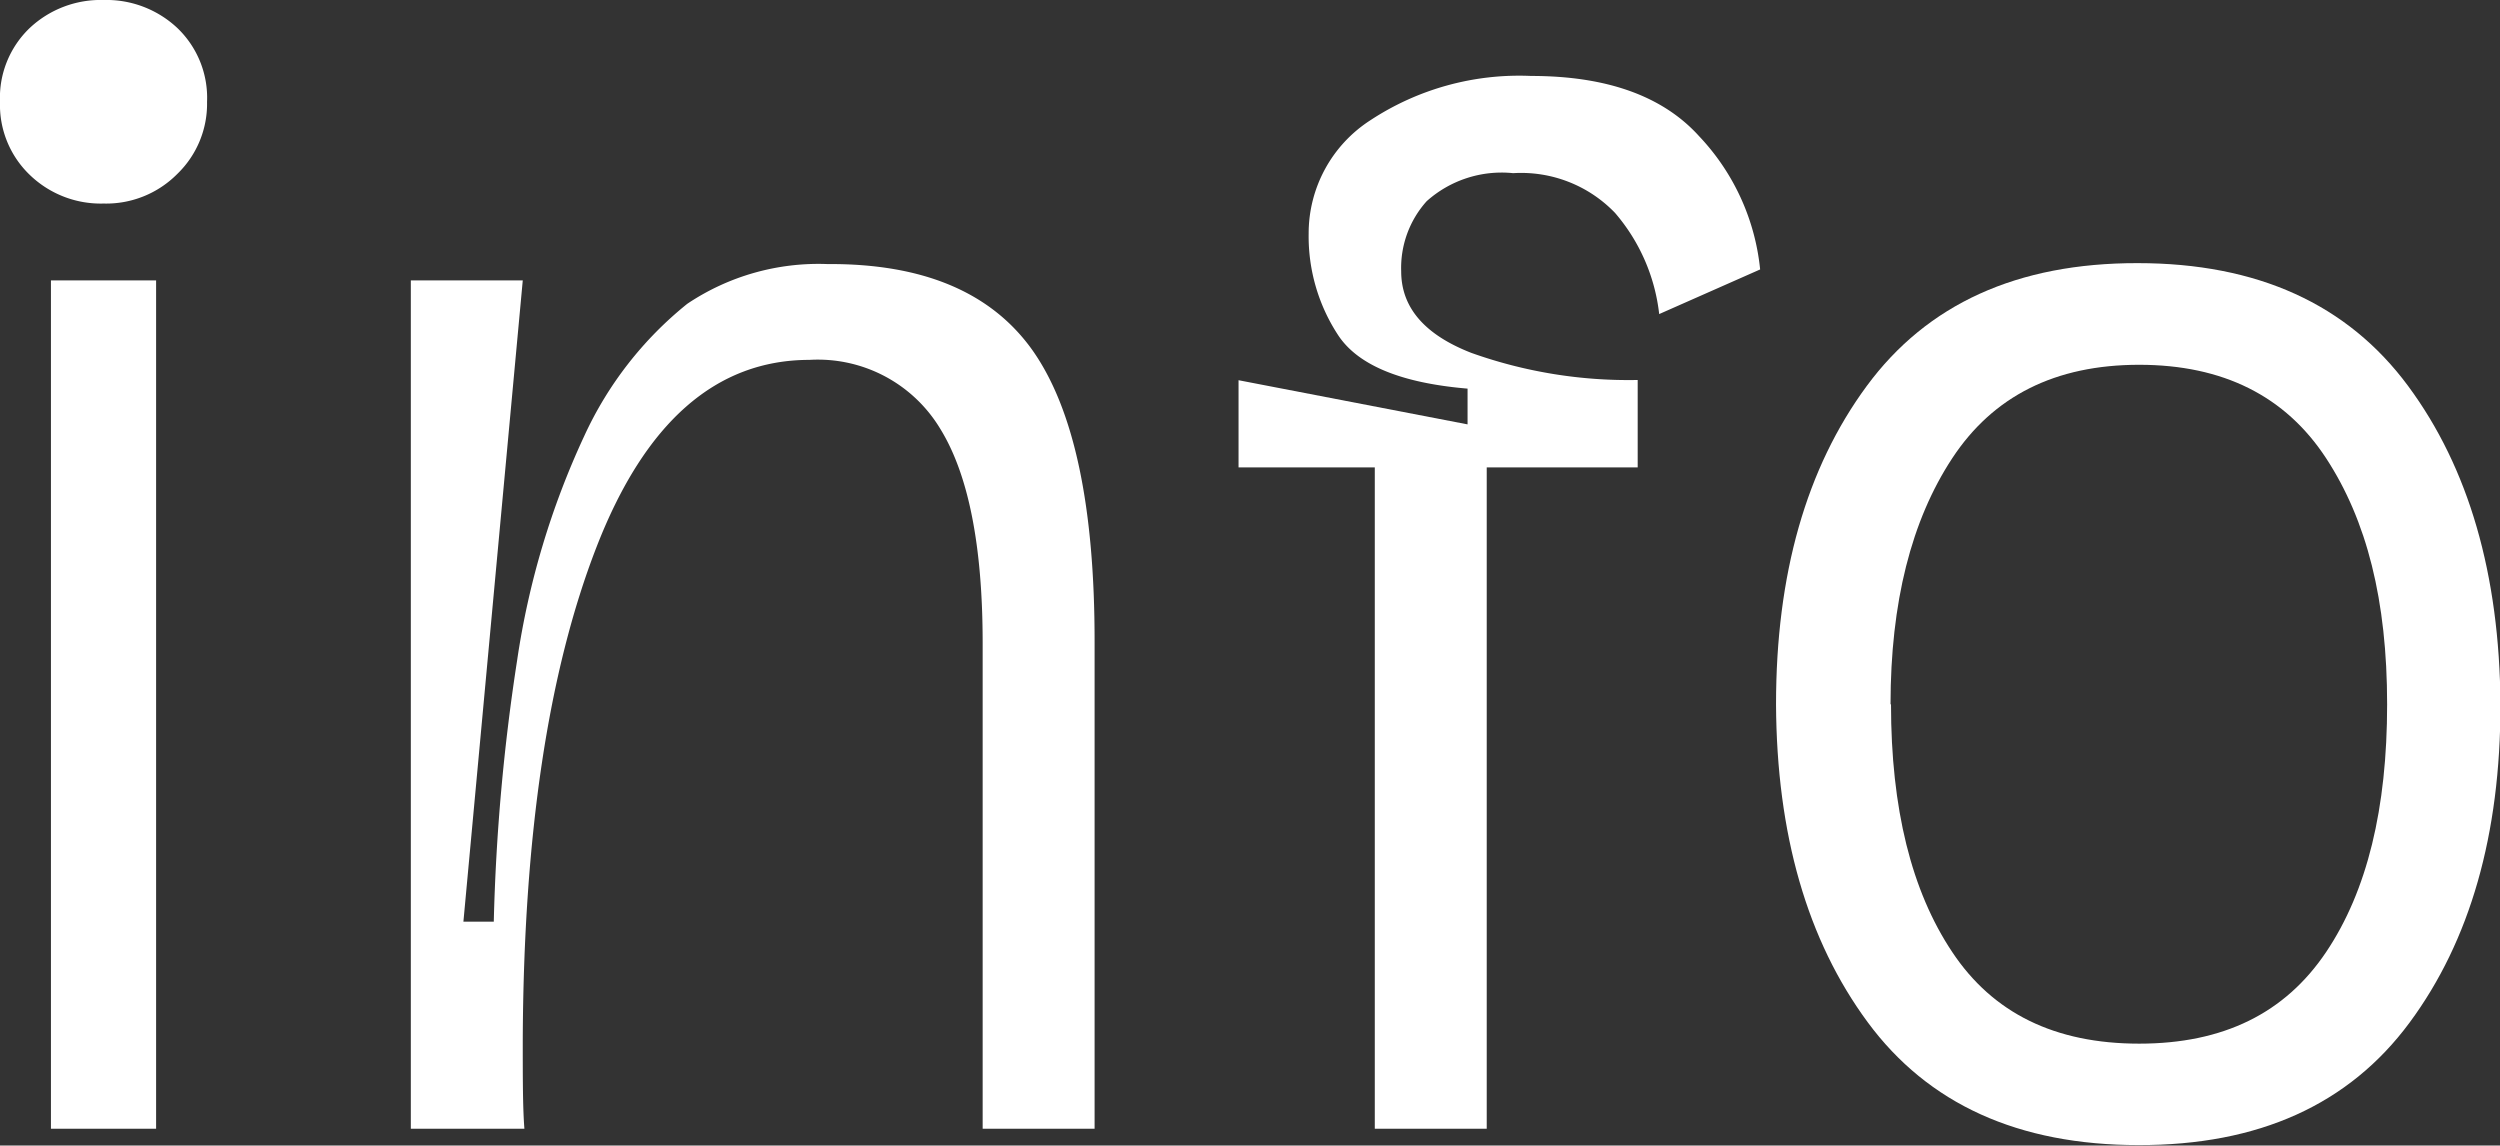 <svg viewBox="0 0 106.98 49.02" xmlns="http://www.w3.org/2000/svg"><rect x="0" y="0" width="106.98" height="49.02" fill="#333333" stroke="none"/><g fill="#fff"><path d="m4.43 0a4.43 4.43 0 0 1 3.16 1.2 4.13 4.13 0 0 1 1.27 3.16 4.17 4.17 0 0 1 -1.27 3.08 4.28 4.28 0 0 1 -3.16 1.27 4.37 4.37 0 0 1 -3.16-1.23 4.15 4.15 0 0 1 -1.27-3.12 4.13 4.13 0 0 1 1.27-3.16 4.43 4.43 0 0 1 3.16-1.2zm2.25 12h-4.5v36.3h4.5z"/><path d="m44.19 15q2.66 3.78 2.65 12.49v20.81h-4.79v-20.78q0-6.24-1.82-9.18a6.11 6.11 0 0 0 -5.59-2.94q-6 0-9.11 8t-3.16 21.12c0 1.65 0 2.9.07 3.78h-4.86v-36.3h4.79l-2.54 27.44h1.3a86.49 86.49 0 0 1 1-11.19 34.71 34.71 0 0 1 2.87-9.59 15.61 15.61 0 0 1 4.41-5.66 10.08 10.08 0 0 1 6-1.7q6.13-.04 8.78 3.7z"/><path d="m57.26 14.34a7.71 7.71 0 0 1 -1.26-4.34 5.76 5.76 0 0 1 2.65-4.86 11.58 11.58 0 0 1 6.87-1.89q4.86 0 7.19 2.58a9.7 9.7 0 0 1 2.61 5.7l-4.32 1.91a8 8 0 0 0 -1.89-4.33 5.57 5.57 0 0 0 -4.36-1.7 4.81 4.81 0 0 0 -3.7 1.2 4.27 4.27 0 0 0 -1.09 3c0 1.55 1 2.71 3 3.49a20 20 0 0 0 7.12 1.16v3.74h-6.46v28.3h-4.79v-28.3h-5.83v-3.73l9.8 1.89v-1.53q-4.27-.36-5.54-2.29z"/><path d="m107 30.14q0 8.36-3.89 13.62t-11.6 5.24q-7.71 0-11.59-5.26t-3.92-13.6q0-8.35 3.88-13.62t11.59-5.26q7.69 0 11.58 5.26t3.95 13.62zm-26.08 0q0 6.68 2.62 10.6c1.74 2.62 4.4 3.92 8 3.92s6.24-1.3 8-3.92 2.61-6.15 2.61-10.6-.87-7.87-2.61-10.53-4.41-4-8-4-6.25 1.34-8 4-2.64 6.17-2.64 10.53z"/></g></svg>
